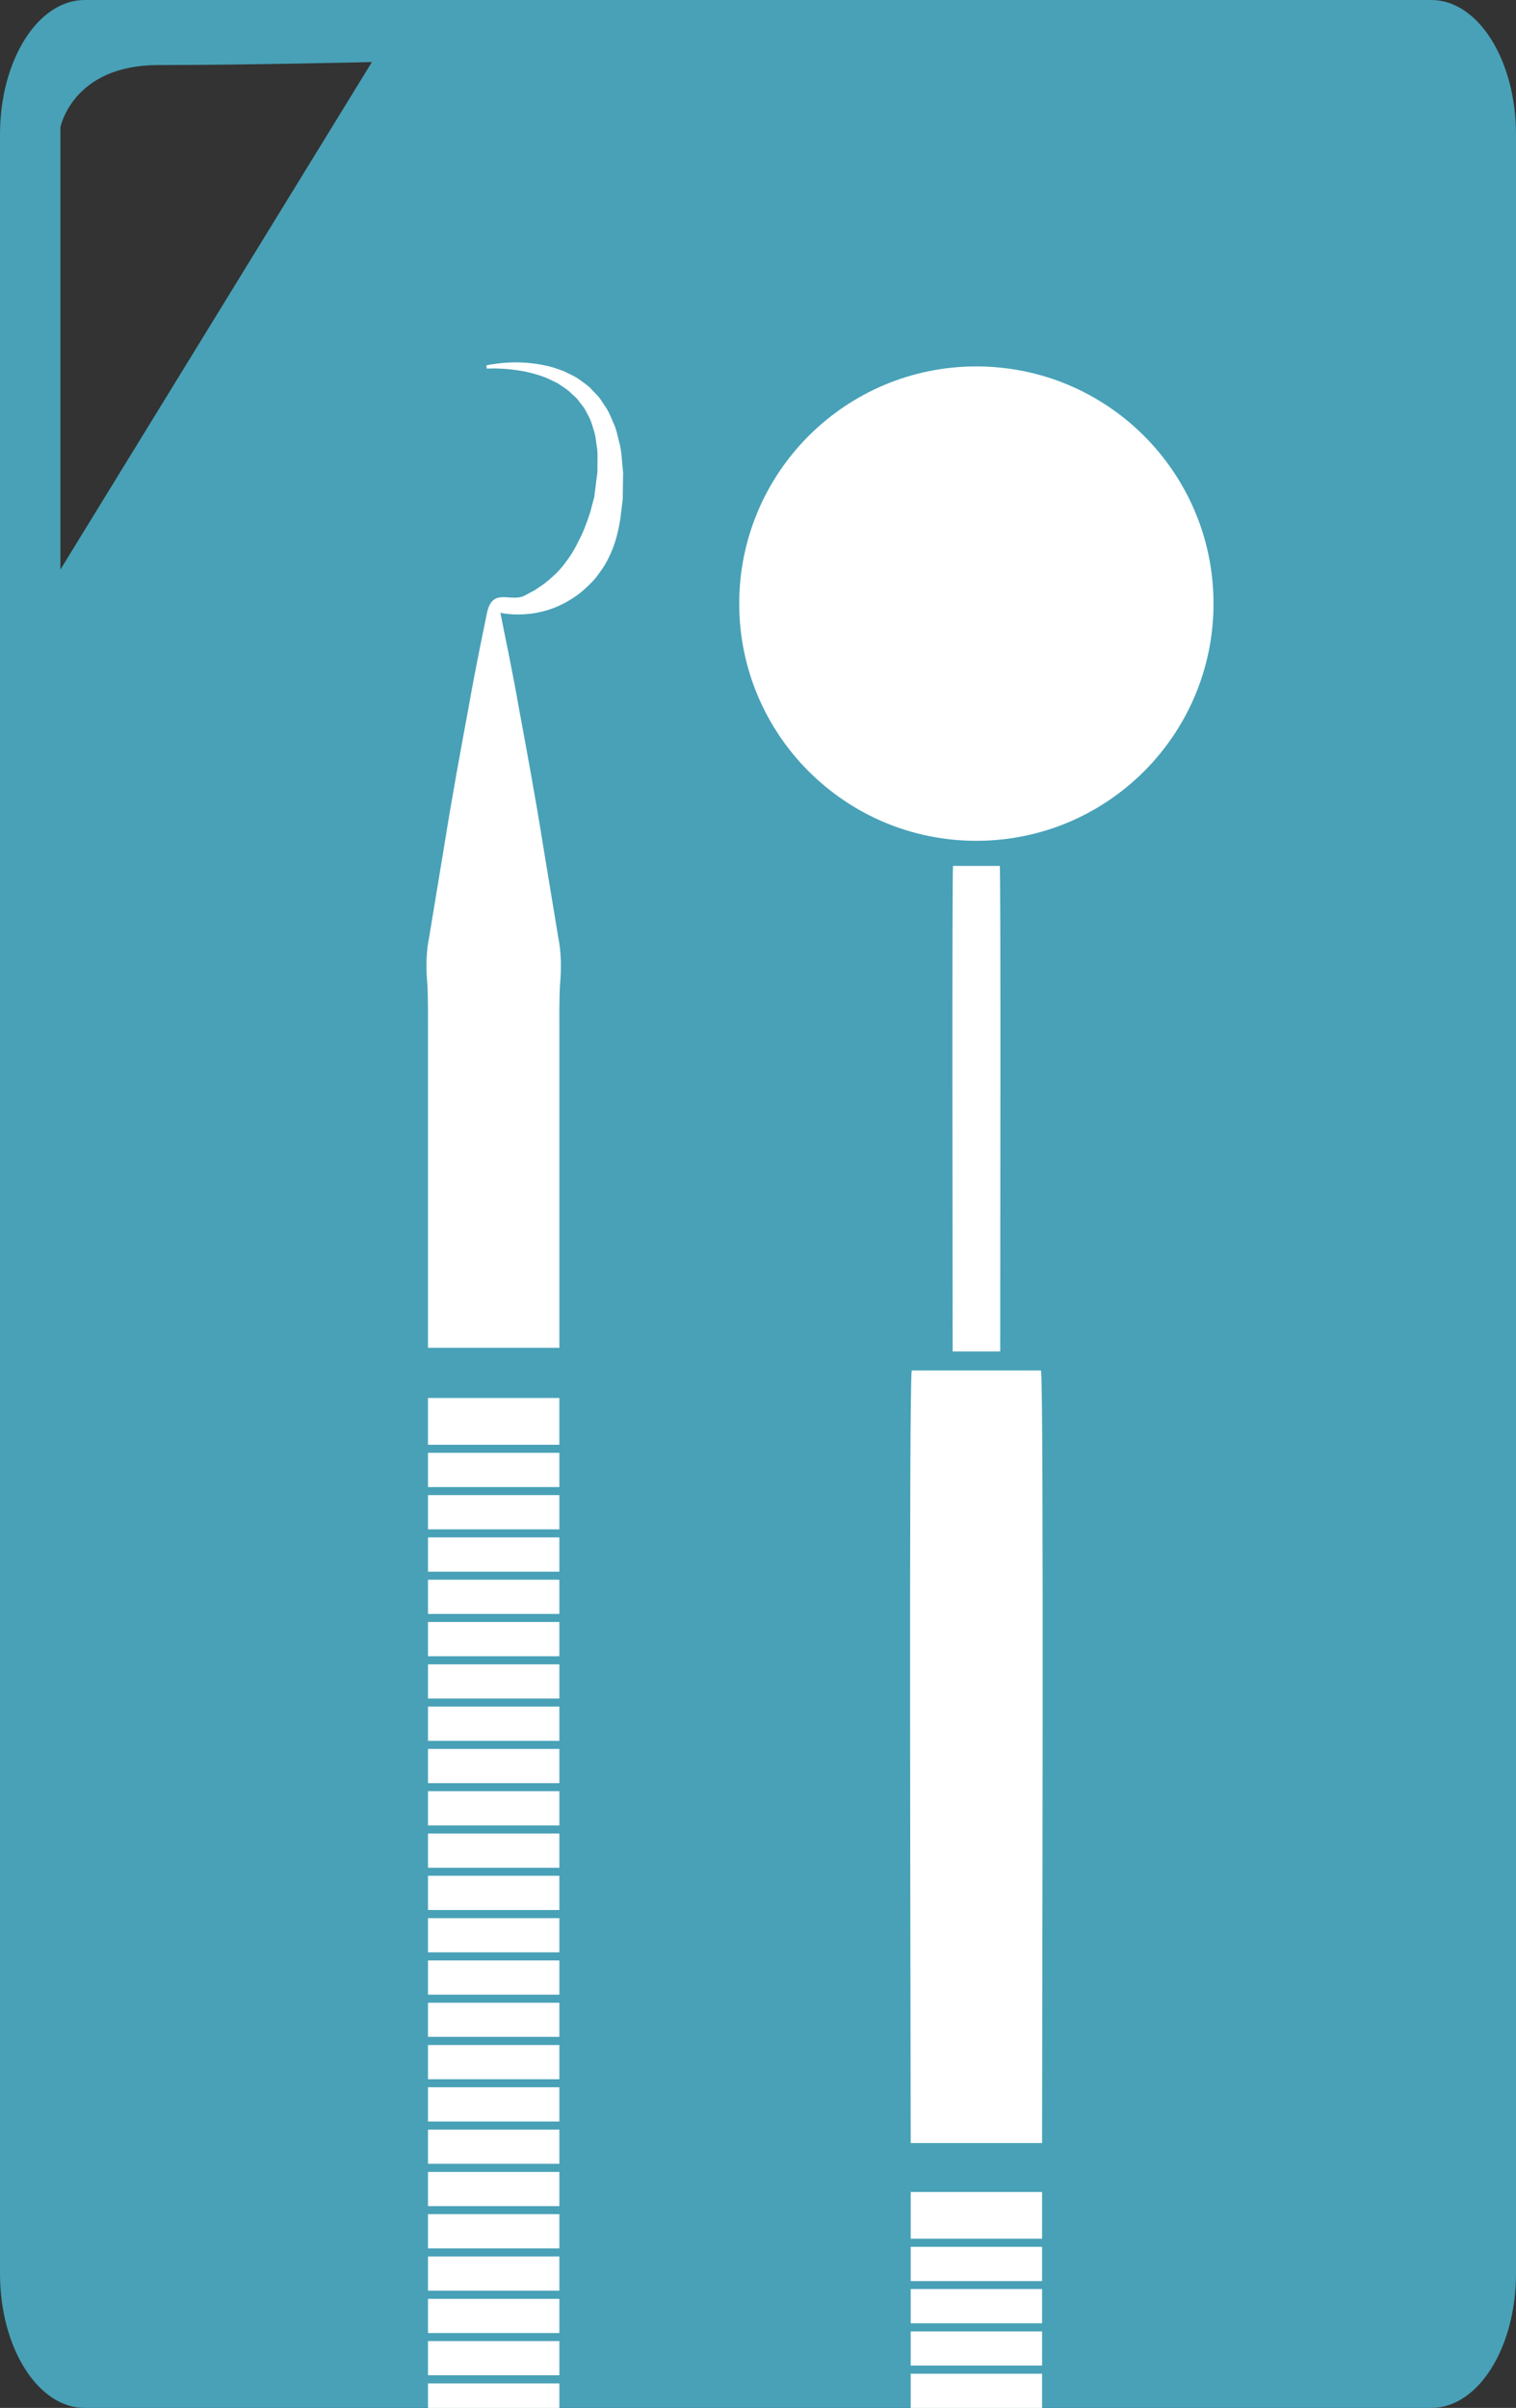 <svg version="1.1" id="图层_1" x="0px" y="0px" width="90.158px" height="143.166px" viewBox="0 0 90.158 143.166" enable-background="new 0 0 90.158 143.166" xml:space="preserve" xmlns:xml="http://www.w3.org/XML/1998/namespace" xmlns="http://www.w3.org/2000/svg" xmlns:xlink="http://www.w3.org/1999/xlink">
  <rect x="0" y="0" width="90.158" height="143.166" fill="#333333" stroke="none"/>
  <path fill="#48A1B7" d="M85.125,0H5.033C2.256,0,0,3.578,0,7.994v127.181c0,4.414,2.256,7.992,5.033,7.992h80.092
	c2.78,0,5.033-3.578,5.033-7.992V7.994C90.158,3.578,87.905,0,85.125,0z M3.592,33.863V7.574c0,0,0.707-3.705,5.822-3.705
	c5.117,0,12.703-0.178,12.703-0.178L3.592,33.863z" class="color c1"/>
  <path fill="#FFFFFF" d="M61.974,138.618H54.16c0,0.676,0,1.352,0,2.029h7.813C61.974,139.97,61.974,139.294,61.974,138.618z
	 M54.16,143.167h7.813c0-0.684,0-1.359,0-2.035H54.16C54.16,141.804,54.16,142.483,54.16,143.167z M59.46,51.484h-2.784
	c-0.063,0.571-0.022,24.658-0.022,28.869h2.83C59.481,76.142,59.524,52.055,59.46,51.484z M61.974,136.097H54.16
	c0,0.676,0,1.357,0,2.037h7.813C61.974,137.458,61.974,136.772,61.974,136.097z M58.065,21.786c7.789,0,14.104,6.314,14.104,14.103
	c0,7.789-6.314,14.103-14.104,14.103c-7.788,0-14.103-6.314-14.103-14.103C43.963,28.1,50.277,21.786,58.065,21.786z M54.16,127.419
	h7.813c0-6.701,0.114-45.025-0.063-45.936h-7.688C54.044,82.394,54.16,120.718,54.16,127.419z M61.974,130.327H54.16
	c0,0.91,0,1.852,0,2.777h7.813C61.974,132.177,61.974,131.237,61.974,130.327z M61.974,133.587H54.16c0,0.678,0,1.35,0,2.037h7.813
	C61.974,134.933,61.974,134.261,61.974,133.587z" class="color c2"/>
  <path fill="#FFFFFF" d="M33.265,83.118h-7.813c0,0.916,0,1.854,0,2.781h7.813C33.265,84.972,33.265,84.034,33.265,83.118z
	 M25.453,141.708c0,0.482,0,0.975,0,1.459h7.813c0-0.484,0-0.977,0-1.459H25.453z M25.453,88.415h7.813c0-0.686,0-1.359,0-2.037
	h-7.813C25.453,87.056,25.453,87.729,25.453,88.415z M25.453,90.929h7.813c0-0.682,0-1.361,0-2.035h-7.813
	C25.453,89.567,25.453,90.249,25.453,90.929z M25.453,98.474h7.813c0-0.684,0-1.356,0-2.035h-7.813
	C25.453,97.116,25.453,97.792,25.453,98.474z M25.453,93.446h7.813c0-0.687,0-1.361,0-2.037h-7.813
	C25.453,92.085,25.453,92.761,25.453,93.446z M25.453,100.989h7.813c0-0.68,0-1.359,0-2.035h-7.813
	C25.453,99.63,25.453,100.31,25.453,100.989z M25.453,95.96h7.813c0-0.682,0-1.359,0-2.035h-7.813
	C25.453,94.601,25.453,95.278,25.453,95.96z M25.453,103.505h7.813c0-0.682,0-1.359,0-2.037h-7.813
	C25.453,102.146,25.453,102.823,25.453,103.505z M25.453,131.169h7.813c0-0.682,0-1.355,0-2.035h-7.813
	C25.453,129.81,25.453,130.487,25.453,131.169z M25.453,136.194h7.813c0-0.676,0-1.354,0-2.031h-7.813
	C25.453,134.845,25.453,135.519,25.453,136.194z M25.453,106.019h7.813c0-0.68,0-1.358,0-2.035h-7.813
	C25.453,104.659,25.453,105.339,25.453,106.019z M25.453,128.651h7.813c0-0.68,0-1.354,0-2.033h-7.813
	C25.453,127.298,25.453,127.972,25.453,128.651z M25.453,141.224h7.813c0-0.678,0-1.354,0-2.033h-7.813
	C25.453,139.874,25.453,140.55,25.453,141.224z M25.453,138.714h7.813c0-0.678,0-1.355,0-2.035h-7.813
	C25.453,137.354,25.453,138.036,25.453,138.714z M25.453,61.531c0,5.625,0,11.907,0,18.606h7.813c0-6.699,0-12.981,0-18.606
	c0.004-1.011-0.017-2,0.037-2.97c0.09-0.968,0.08-1.913-0.104-2.835c-0.308-1.846-0.597-3.594-0.865-5.238
	c-0.522-3.287-1.063-6.151-1.497-8.514c-0.414-2.361-0.824-4.216-1.066-5.479c-0.006-0.021-0.01-0.039-0.014-0.06
	c0.153,0.03,0.329,0.062,0.553,0.079c0.343,0.032,0.761,0.031,1.246-0.023c0.481-0.065,1.033-0.189,1.606-0.437
	c0.563-0.253,1.166-0.604,1.692-1.108c0.267-0.25,0.543-0.511,0.752-0.83c0.23-0.303,0.447-0.631,0.604-0.985
	c0.359-0.703,0.548-1.466,0.679-2.259c0.047-0.397,0.097-0.797,0.146-1.201l0.015-1.098l0.004-0.274l0.004-0.179l-0.015-0.148
	l-0.053-0.588c-0.027-0.391-0.07-0.777-0.183-1.161c-0.092-0.385-0.168-0.763-0.347-1.121c-0.146-0.362-0.299-0.716-0.528-1.026
	c-0.106-0.157-0.203-0.32-0.319-0.469l-0.384-0.404c-0.235-0.283-0.553-0.465-0.825-0.674c-0.281-0.191-0.597-0.316-0.875-0.461
	c-0.304-0.102-0.586-0.219-0.867-0.283c-1.125-0.277-2.076-0.262-2.726-0.207c-0.647,0.058-1.015,0.146-1.015,0.146l0.027,0.195
	c0,0,0.36-0.032,0.989,0.006c0.625,0.046,1.533,0.143,2.509,0.523c0.241,0.093,0.478,0.229,0.728,0.346
	c0.223,0.158,0.471,0.297,0.687,0.486c0.2,0.203,0.442,0.369,0.604,0.621l0.272,0.352c0.08,0.126,0.146,0.27,0.215,0.4
	c0.16,0.256,0.252,0.56,0.338,0.865c0.115,0.291,0.146,0.622,0.188,0.945c0.063,0.318,0.063,0.656,0.054,0.997l-0.002,0.506
	l-0.002,0.125c0-0.037-0.011,0.069-0.015,0.097l-0.035,0.273l-0.137,1.089c-0.085,0.313-0.166,0.629-0.25,0.94
	c-0.199,0.602-0.425,1.212-0.705,1.722c-0.254,0.537-0.567,0.997-0.896,1.416c-0.33,0.416-0.715,0.752-1.095,1.056
	c-0.202,0.139-0.396,0.27-0.579,0.396c-0.203,0.11-0.396,0.214-0.576,0.311c-0.854,0.489-1.959-0.553-2.291,1.105
	c-0.254,1.263-0.651,3.118-1.067,5.479c-0.435,2.36-0.974,5.227-1.496,8.514c-0.271,1.645-0.562,3.393-0.865,5.238
	c-0.187,0.92-0.192,1.866-0.103,2.834C25.467,59.531,25.447,60.52,25.453,61.531z M25.453,126.136h7.813c0-0.678,0-1.357,0-2.035
	h-7.813C25.453,124.778,25.453,125.462,25.453,126.136z M25.453,133.681h7.813c0-0.678,0-1.354,0-2.037h-7.813
	C25.453,132.327,25.453,133.007,25.453,133.681z M25.453,111.05h7.813c0-0.68,0-1.359,0-2.035h-7.813
	C25.453,109.687,25.453,110.37,25.453,111.05z M25.453,113.562h7.813c0-0.682,0-1.354,0-2.035h-7.813
	C25.453,112.21,25.453,112.884,25.453,113.562z M25.453,108.534h7.813c0-0.682,0-1.357,0-2.037h-7.813
	C25.453,107.177,25.453,107.853,25.453,108.534z M25.453,121.106h7.813c0-0.681,0-1.354,0-2.031h-7.813
	C25.453,119.753,25.453,120.427,25.453,121.106z M25.453,123.624h7.813c0-0.682,0-1.357,0-2.033h-7.813
	C25.453,122.263,25.453,122.942,25.453,123.624z M25.453,116.079h7.813c0-0.682,0-1.357,0-2.033h-7.813
	C25.453,114.72,25.453,115.397,25.453,116.079z M25.453,118.595h7.813c0-0.678,0-1.354,0-2.035h-7.813
	C25.453,117.235,25.453,117.917,25.453,118.595z" class="color c2"/>
</svg>